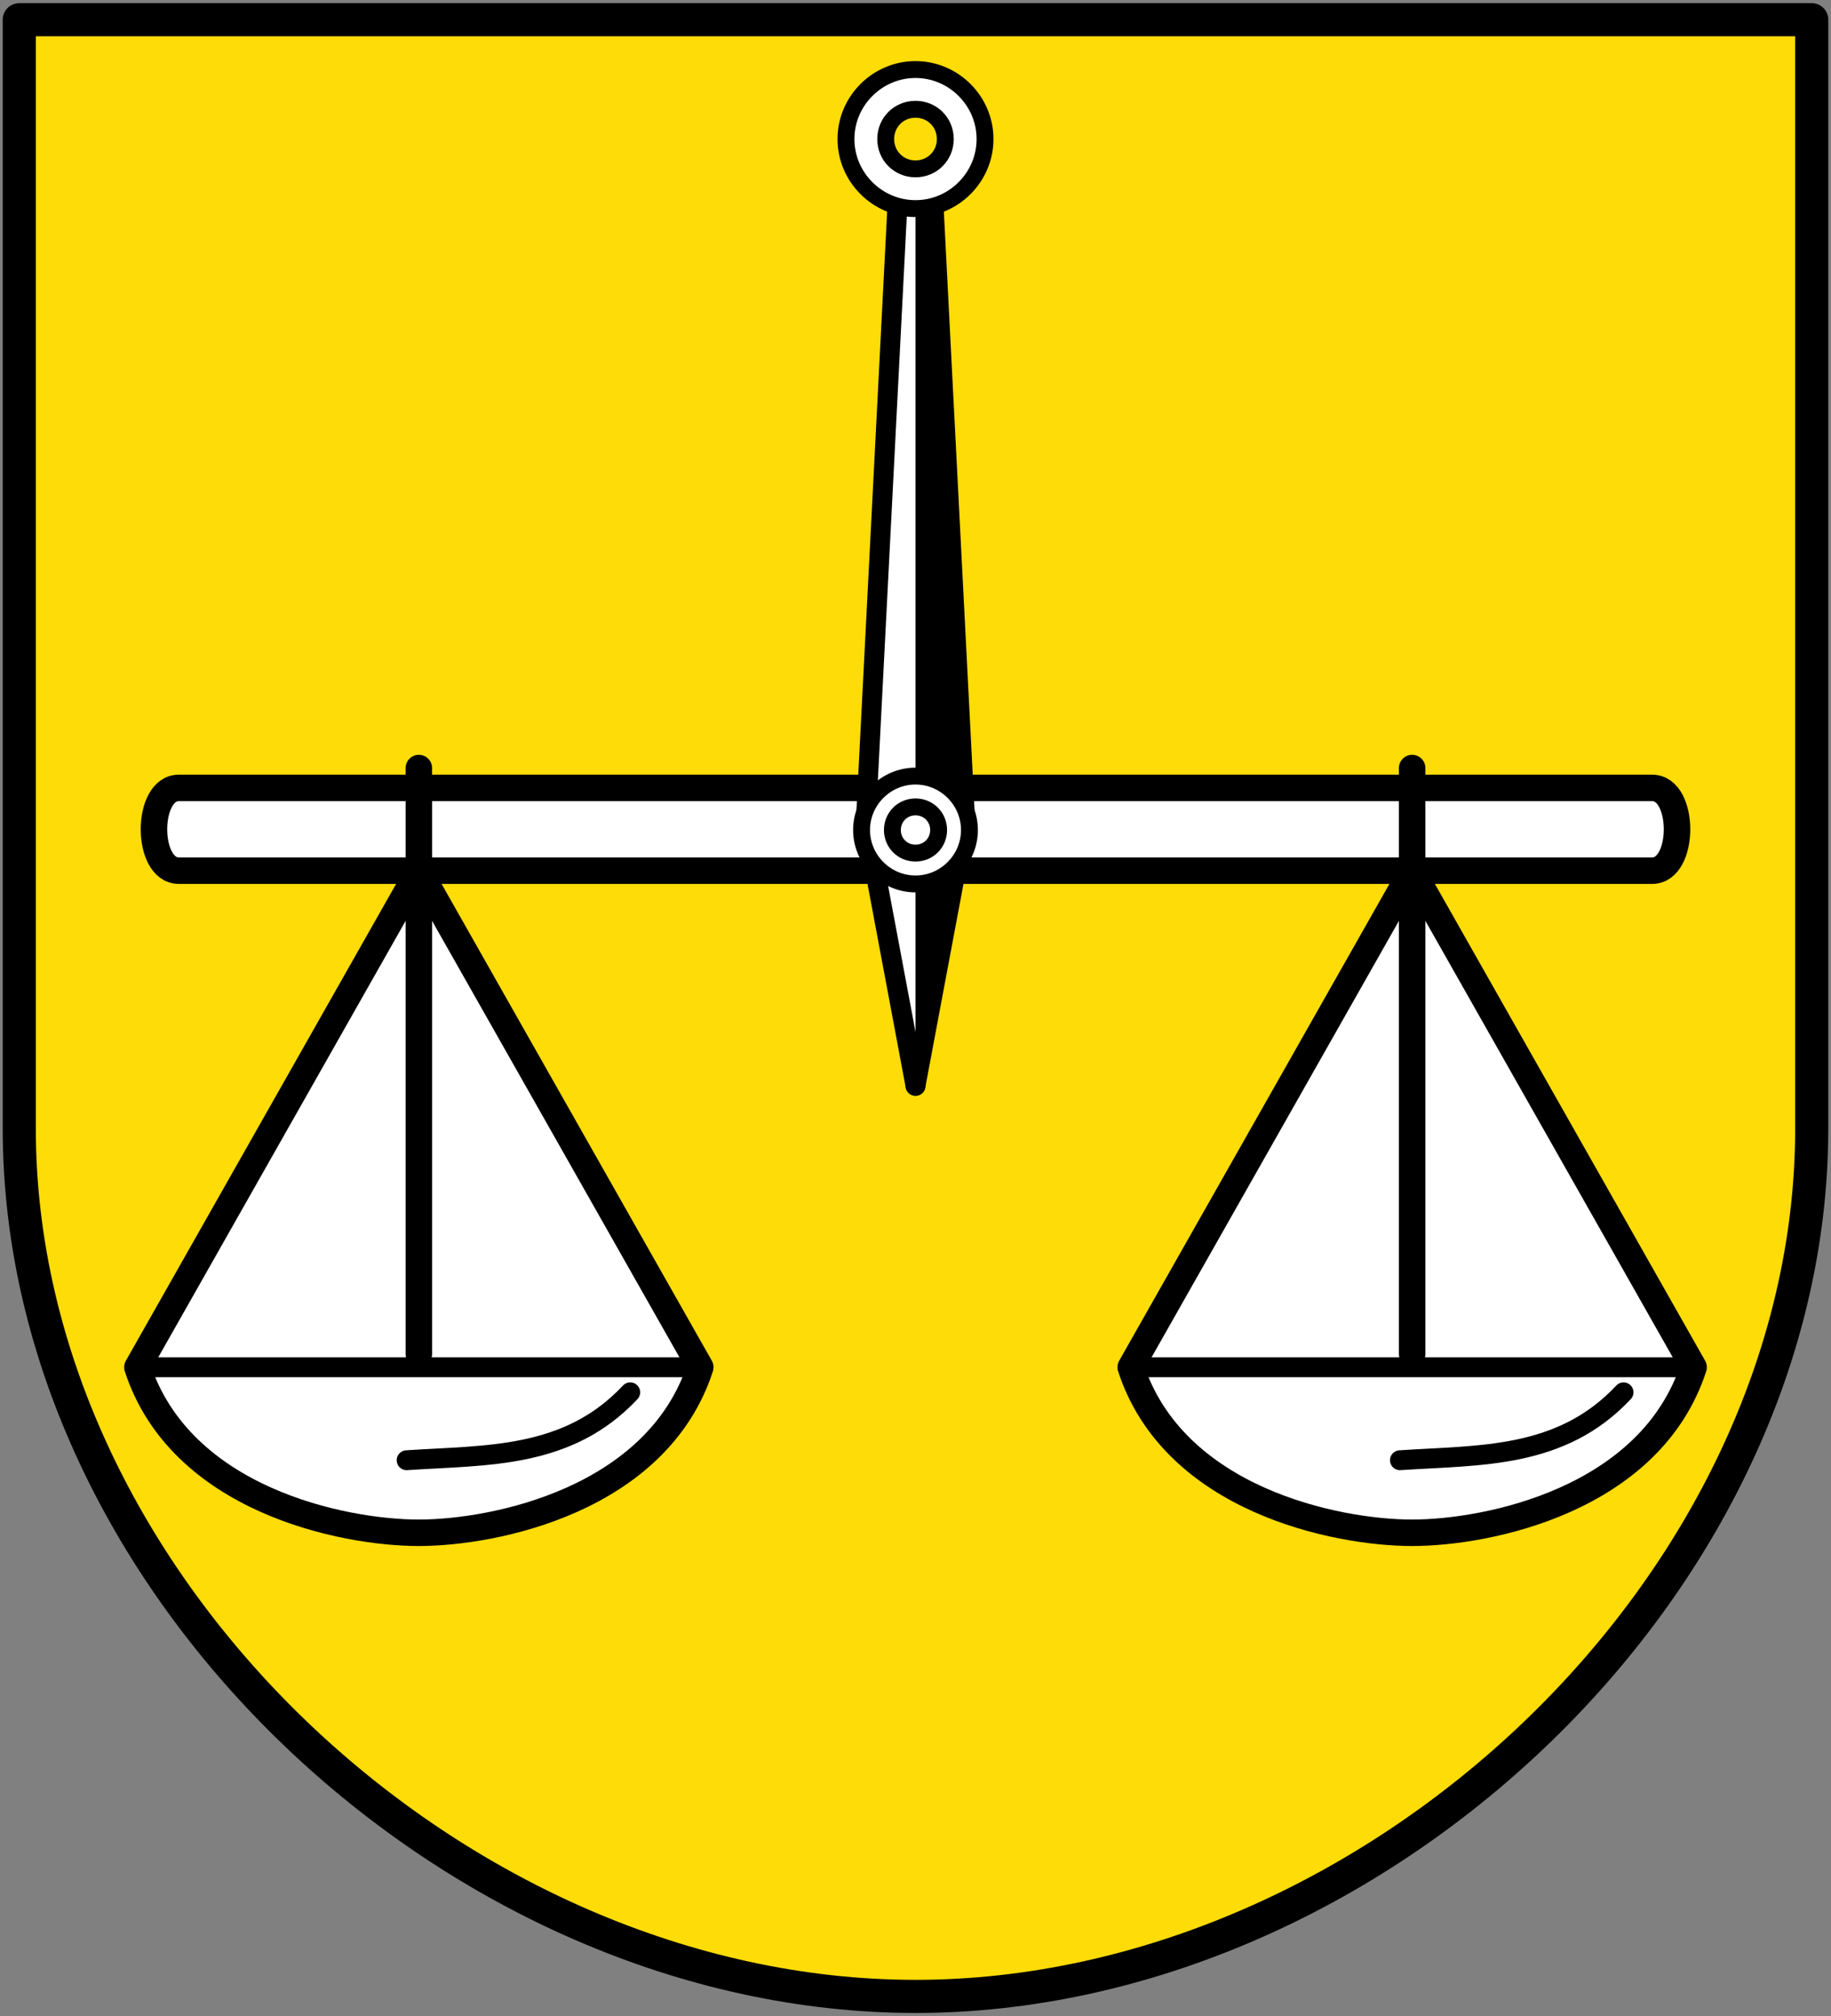 <svg xmlns="http://www.w3.org/2000/svg" height="609" width="553"><rect width="100%" height="100%" fill="#808080" stroke="none"/><g transform="translate(18)"><path style="fill:#fddc07;fill-opacity:1;stroke:#000;stroke-width:10;stroke-linecap:round;stroke-linejoin:round;stroke-miterlimit:4;stroke-dasharray:none;stroke-opacity:1" d="M-12.18 5.954V340.87c0 138.214 132.612 262.176 270.68 262.176S529.18 479.084 529.18 340.87V5.954Z"/><path d="M36 238h445c10 0 10 25 0 25H36c-10 0-10-25 0-25z" style="fill:#fff;stroke:#000;stroke-width:8;stroke-linecap:round;stroke-linejoin:round;stroke-miterlimit:4;stroke-dasharray:none;stroke-opacity:1"/><path style="fill:#fff;stroke:#000;stroke-width:6;stroke-linecap:round;stroke-linejoin:round;stroke-miterlimit:4;stroke-dasharray:none;stroke-opacity:1" d="m255 324-15-80 10-195h5" transform="translate(3.5 4)"/><path d="m255 324 15-80-10-195h-5" style="fill:#000;stroke:#000;stroke-width:6;stroke-linecap:round;stroke-linejoin:round;stroke-miterlimit:4;stroke-dasharray:none;stroke-opacity:1" transform="translate(3.5 4)"/><path style="color:#000;font-style:normal;font-variant:normal;font-weight:400;font-stretch:normal;font-size:medium;line-height:normal;font-family:sans-serif;font-variant-ligatures:normal;font-variant-position:normal;font-variant-caps:normal;font-variant-numeric:normal;font-variant-alternates:normal;font-feature-settings:normal;text-indent:0;text-align:start;text-decoration:none;text-decoration-line:none;text-decoration-style:solid;text-decoration-color:#000;letter-spacing:normal;word-spacing:normal;text-transform:none;writing-mode:lr-tb;direction:ltr;text-orientation:mixed;dominant-baseline:auto;baseline-shift:baseline;text-anchor:start;white-space:normal;shape-padding:0;clip-rule:nonzero;display:inline;overflow:visible;visibility:visible;opacity:1;isolation:auto;mix-blend-mode:normal;color-interpolation:sRGB;color-interpolation-filters:linearRGB;solid-color:#000;solid-opacity:1;vector-effect:none;fill:#fff;fill-opacity:1;fill-rule:nonzero;stroke:#000;stroke-width:5.1;stroke-linecap:round;stroke-linejoin:round;stroke-miterlimit:4;stroke-dasharray:none;stroke-dashoffset:0;stroke-opacity:1;color-rendering:auto;image-rendering:auto;shape-rendering:auto;text-rendering:auto;enable-background:accumulate" d="M258.5 21.008c-11.527 0-21 9.473-21 21s9.473 21 21 21 21-9.473 21-21-9.473-21-21-21zm0 12c5.042 0 9 3.958 9 9 0 5.041-3.958 9-9 9s-9-3.959-9-9c0-5.042 3.958-9 9-9z"/><path style="fill:#fff;stroke:#000;stroke-width:8;stroke-linecap:round;stroke-linejoin:round;stroke-miterlimit:4;stroke-dasharray:none;stroke-opacity:1" d="m190 409-85-150-85 150c13 40 62 50 85 50s72-10 85-50z" transform="translate(3.5 4)"/><path d="M20 409h170" style="fill:none;stroke:#000;stroke-width:6;stroke-linecap:round;stroke-linejoin:round;stroke-miterlimit:4;stroke-dasharray:none;stroke-opacity:1" transform="translate(3.5 4)"/><path d="M105 405V228" style="fill:none;stroke:#000;stroke-width:8;stroke-linecap:round;stroke-linejoin:round;stroke-miterlimit:4;stroke-dasharray:none;stroke-opacity:1" transform="translate(3.5 4)"/><path d="M101.307 437.085c24.196-1.613 48.644-.346 67.538-20.513" style="fill:none;stroke:#000;stroke-width:6;stroke-linecap:round;stroke-linejoin:round;stroke-miterlimit:4;stroke-dasharray:none;stroke-opacity:1" transform="translate(3.5 4)"/><path d="m190 409-85-150-85 150c13 40 62 50 85 50s72-10 85-50z" style="fill:#fff;stroke:#000;stroke-width:8;stroke-linecap:round;stroke-linejoin:round;stroke-miterlimit:4;stroke-dasharray:none;stroke-opacity:1" transform="translate(303.5 4)"/><path style="fill:none;stroke:#000;stroke-width:6;stroke-linecap:round;stroke-linejoin:round;stroke-miterlimit:4;stroke-dasharray:none;stroke-opacity:1" d="M20 409h170" transform="translate(303.5 4)"/><path style="fill:none;stroke:#000;stroke-width:8;stroke-linecap:round;stroke-linejoin:round;stroke-miterlimit:4;stroke-dasharray:none;stroke-opacity:1" d="M105 405V228" transform="translate(303.5 4)"/><path style="fill:none;stroke:#000;stroke-width:6;stroke-linecap:round;stroke-linejoin:round;stroke-miterlimit:4;stroke-dasharray:none;stroke-opacity:1" d="M101.307 437.085c24.196-1.613 48.644-.346 67.538-20.513" transform="translate(303.5 4)"/><ellipse ry="9.407" rx="9.588" cy="250.463" cx="258.863" style="opacity:1;fill:#fff;fill-opacity:1;stroke:none;stroke-width:5.1;stroke-linecap:round;stroke-linejoin:round;stroke-miterlimit:4;stroke-dasharray:none;stroke-opacity:1"/><path d="M258.5 234.428c-8.942 0-16.29 7.348-16.29 16.29 0 8.941 7.348 16.29 16.29 16.29s16.29-7.349 16.29-16.29c0-8.942-7.348-16.29-16.29-16.29zm0 9.308c3.91 0 6.981 3.071 6.981 6.982 0 3.91-3.07 6.981-6.981 6.981-3.91 0-6.981-3.07-6.981-6.981s3.07-6.982 6.981-6.982z" style="color:#000;font-style:normal;font-variant:normal;font-weight:400;font-stretch:normal;font-size:medium;line-height:normal;font-family:sans-serif;font-variant-ligatures:normal;font-variant-position:normal;font-variant-caps:normal;font-variant-numeric:normal;font-variant-alternates:normal;font-feature-settings:normal;text-indent:0;text-align:start;text-decoration:none;text-decoration-line:none;text-decoration-style:solid;text-decoration-color:#000;letter-spacing:normal;word-spacing:normal;text-transform:none;writing-mode:lr-tb;direction:ltr;text-orientation:mixed;dominant-baseline:auto;baseline-shift:baseline;text-anchor:start;white-space:normal;shape-padding:0;clip-rule:nonzero;display:inline;overflow:visible;visibility:visible;opacity:1;isolation:auto;mix-blend-mode:normal;color-interpolation:sRGB;color-interpolation-filters:linearRGB;solid-color:#000;solid-opacity:1;vector-effect:none;fill:#fff;fill-opacity:1;fill-rule:nonzero;stroke:#000;stroke-width:5.1;stroke-linecap:round;stroke-linejoin:round;stroke-miterlimit:4;stroke-dasharray:none;stroke-dashoffset:0;stroke-opacity:1;color-rendering:auto;image-rendering:auto;shape-rendering:auto;text-rendering:auto;enable-background:accumulate"/></g></svg>
